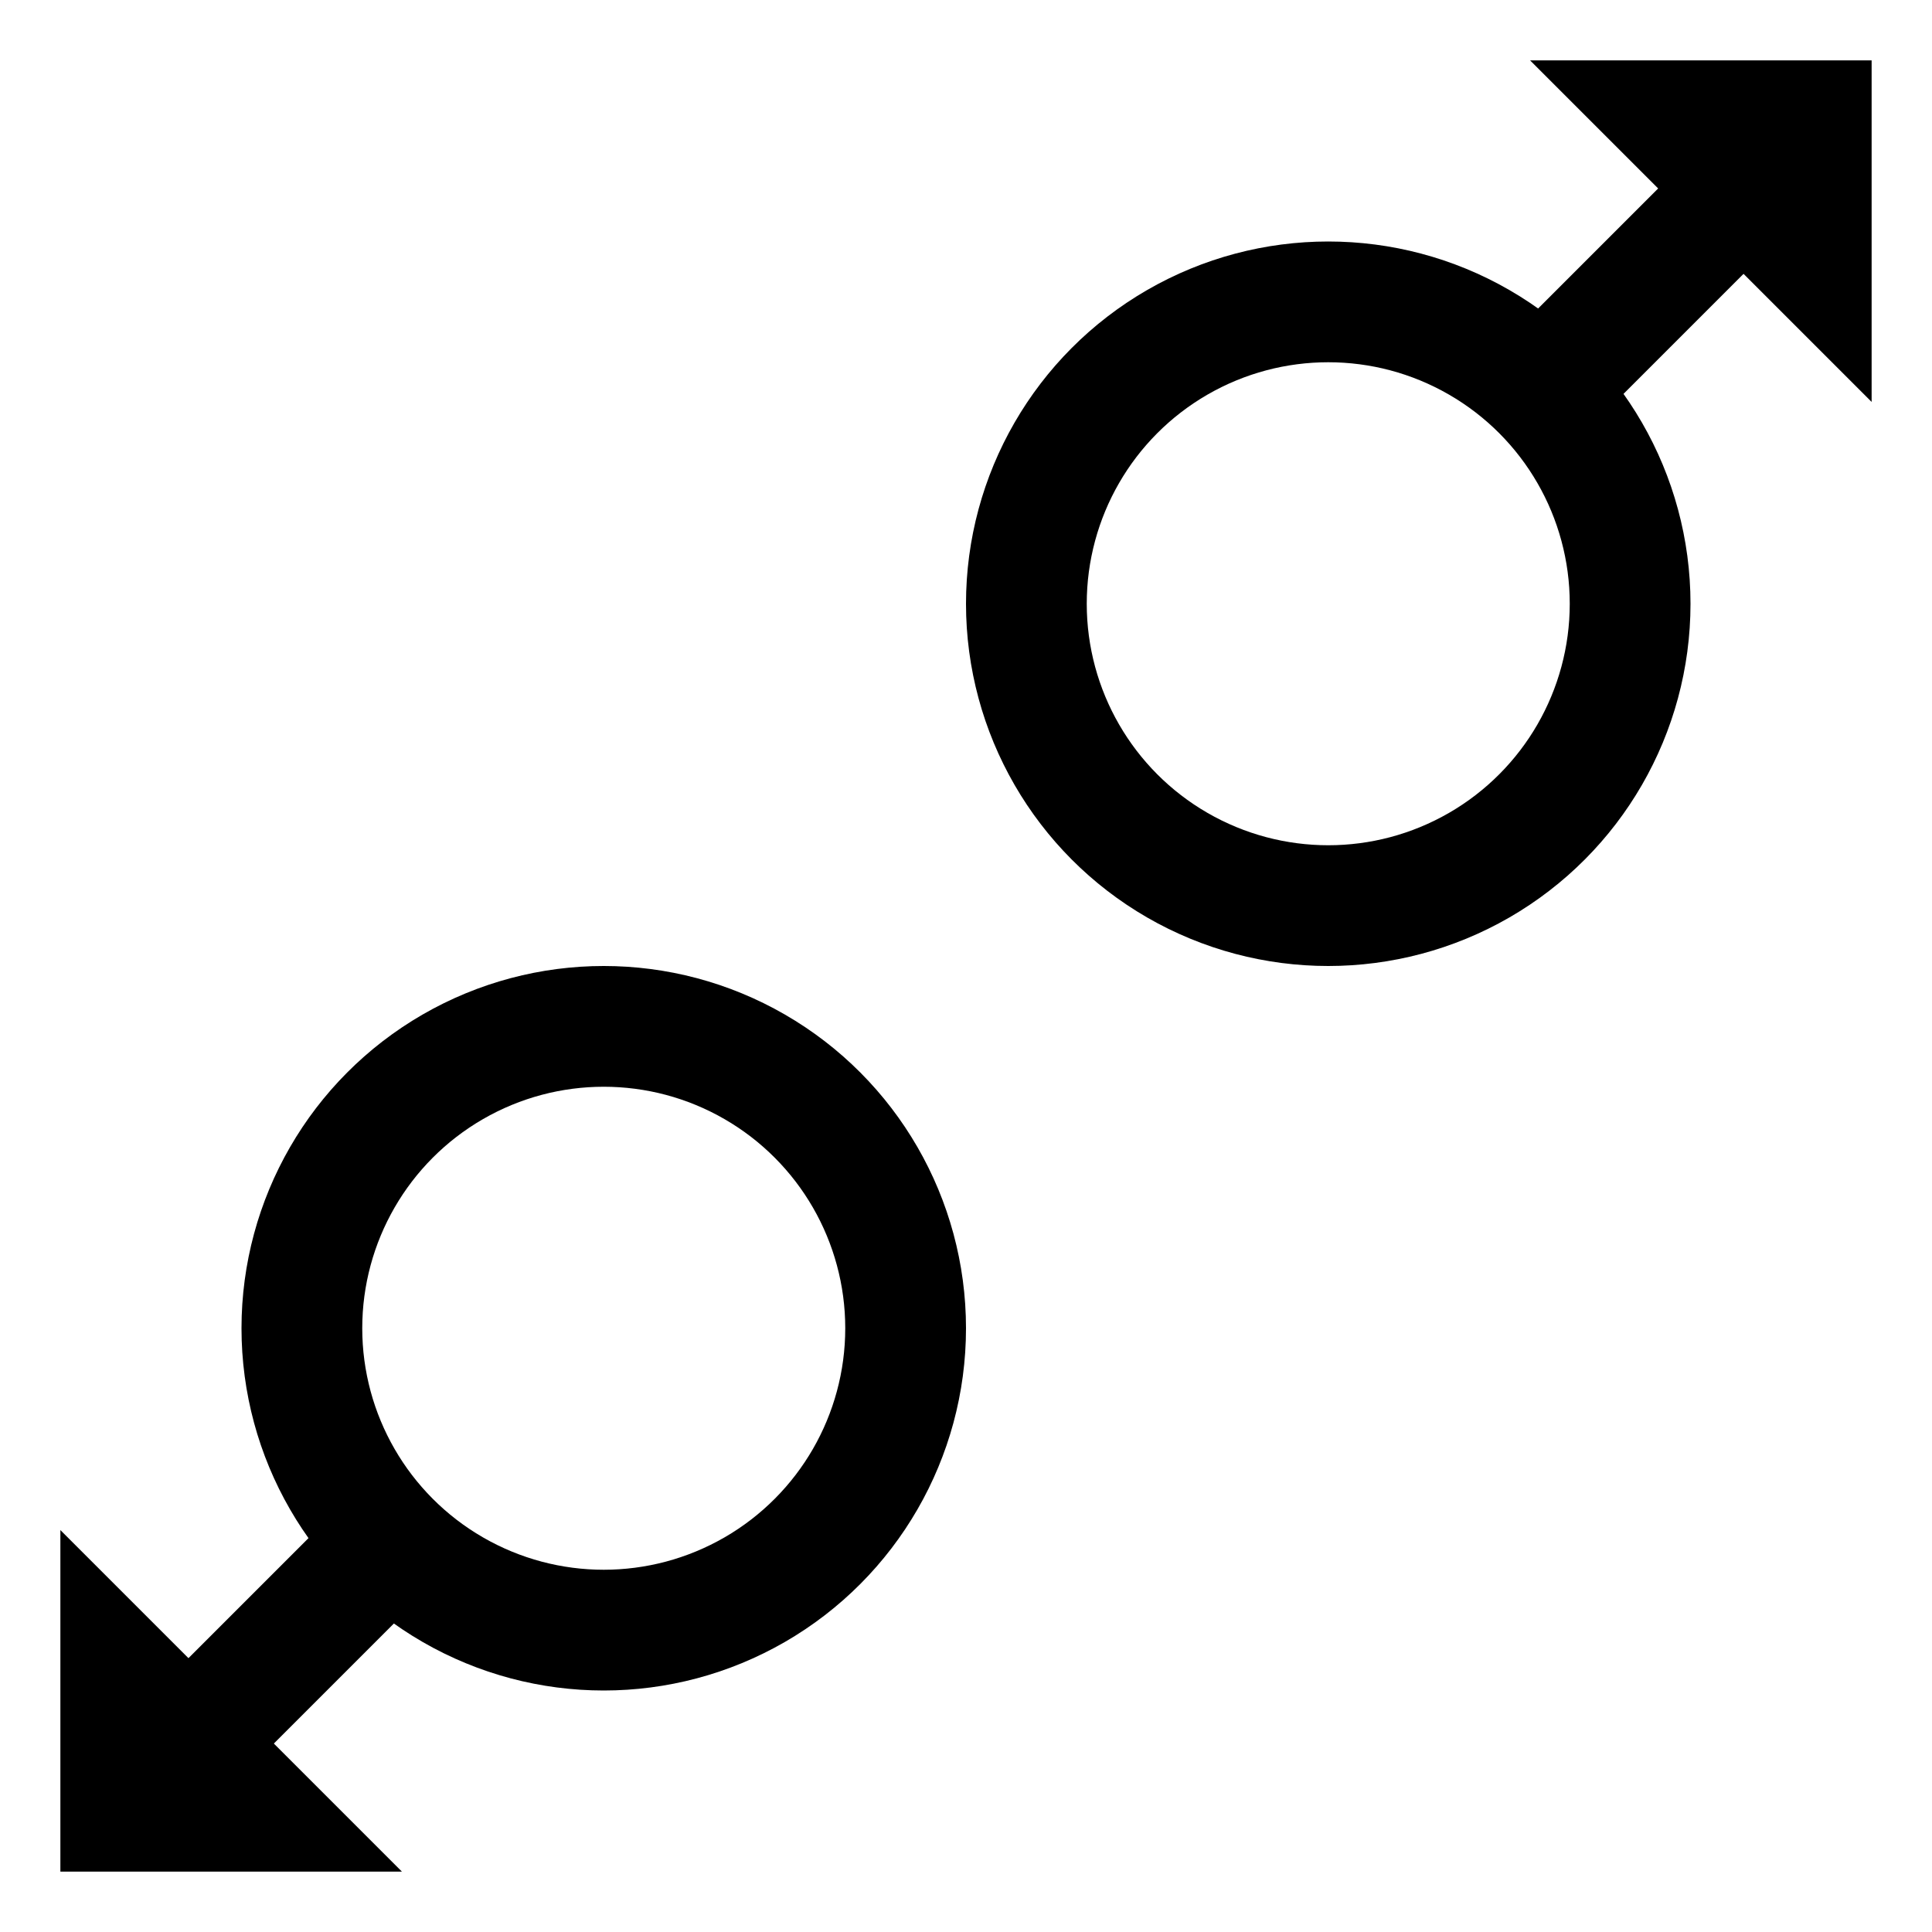 <?xml version="1.0" encoding="iso-8859-1"?>
<!-- Generator: Adobe Illustrator 19.1.1, SVG Export Plug-In . SVG Version: 6.00 Build 0)  -->
<svg version="1.1" id="Layer_1" xmlns="http://www.w3.org/2000/svg" xmlns:xlink="http://www.w3.org/1999/xlink" x="0px" y="0px"
	 viewBox="0 0 32 32" style="enable-background:new 0 0 32 32;" xml:space="preserve">
<circle style="fill:none;stroke:#000000;stroke-width:2;stroke-miterlimit:10;" cx="10" cy="22" r="5"/>
<circle style="fill:none;stroke:#000000;stroke-width:2;stroke-miterlimit:10;" cx="22" cy="10" r="5"/>
<line style="fill:none;stroke:#000000;stroke-width:2;stroke-miterlimit:10;" x1="6.464" y1="25.536" x2="2.222" y2="29.778"/>
<polygon points="6.657,31 1,31 1,25.343 "/>
<line style="fill:none;stroke:#000000;stroke-width:2;stroke-miterlimit:10;" x1="25.536" y1="6.464" x2="29.778" y2="2.222"/>
<polygon points="25.343,1 31,1 31,6.657 "/>
</svg>
